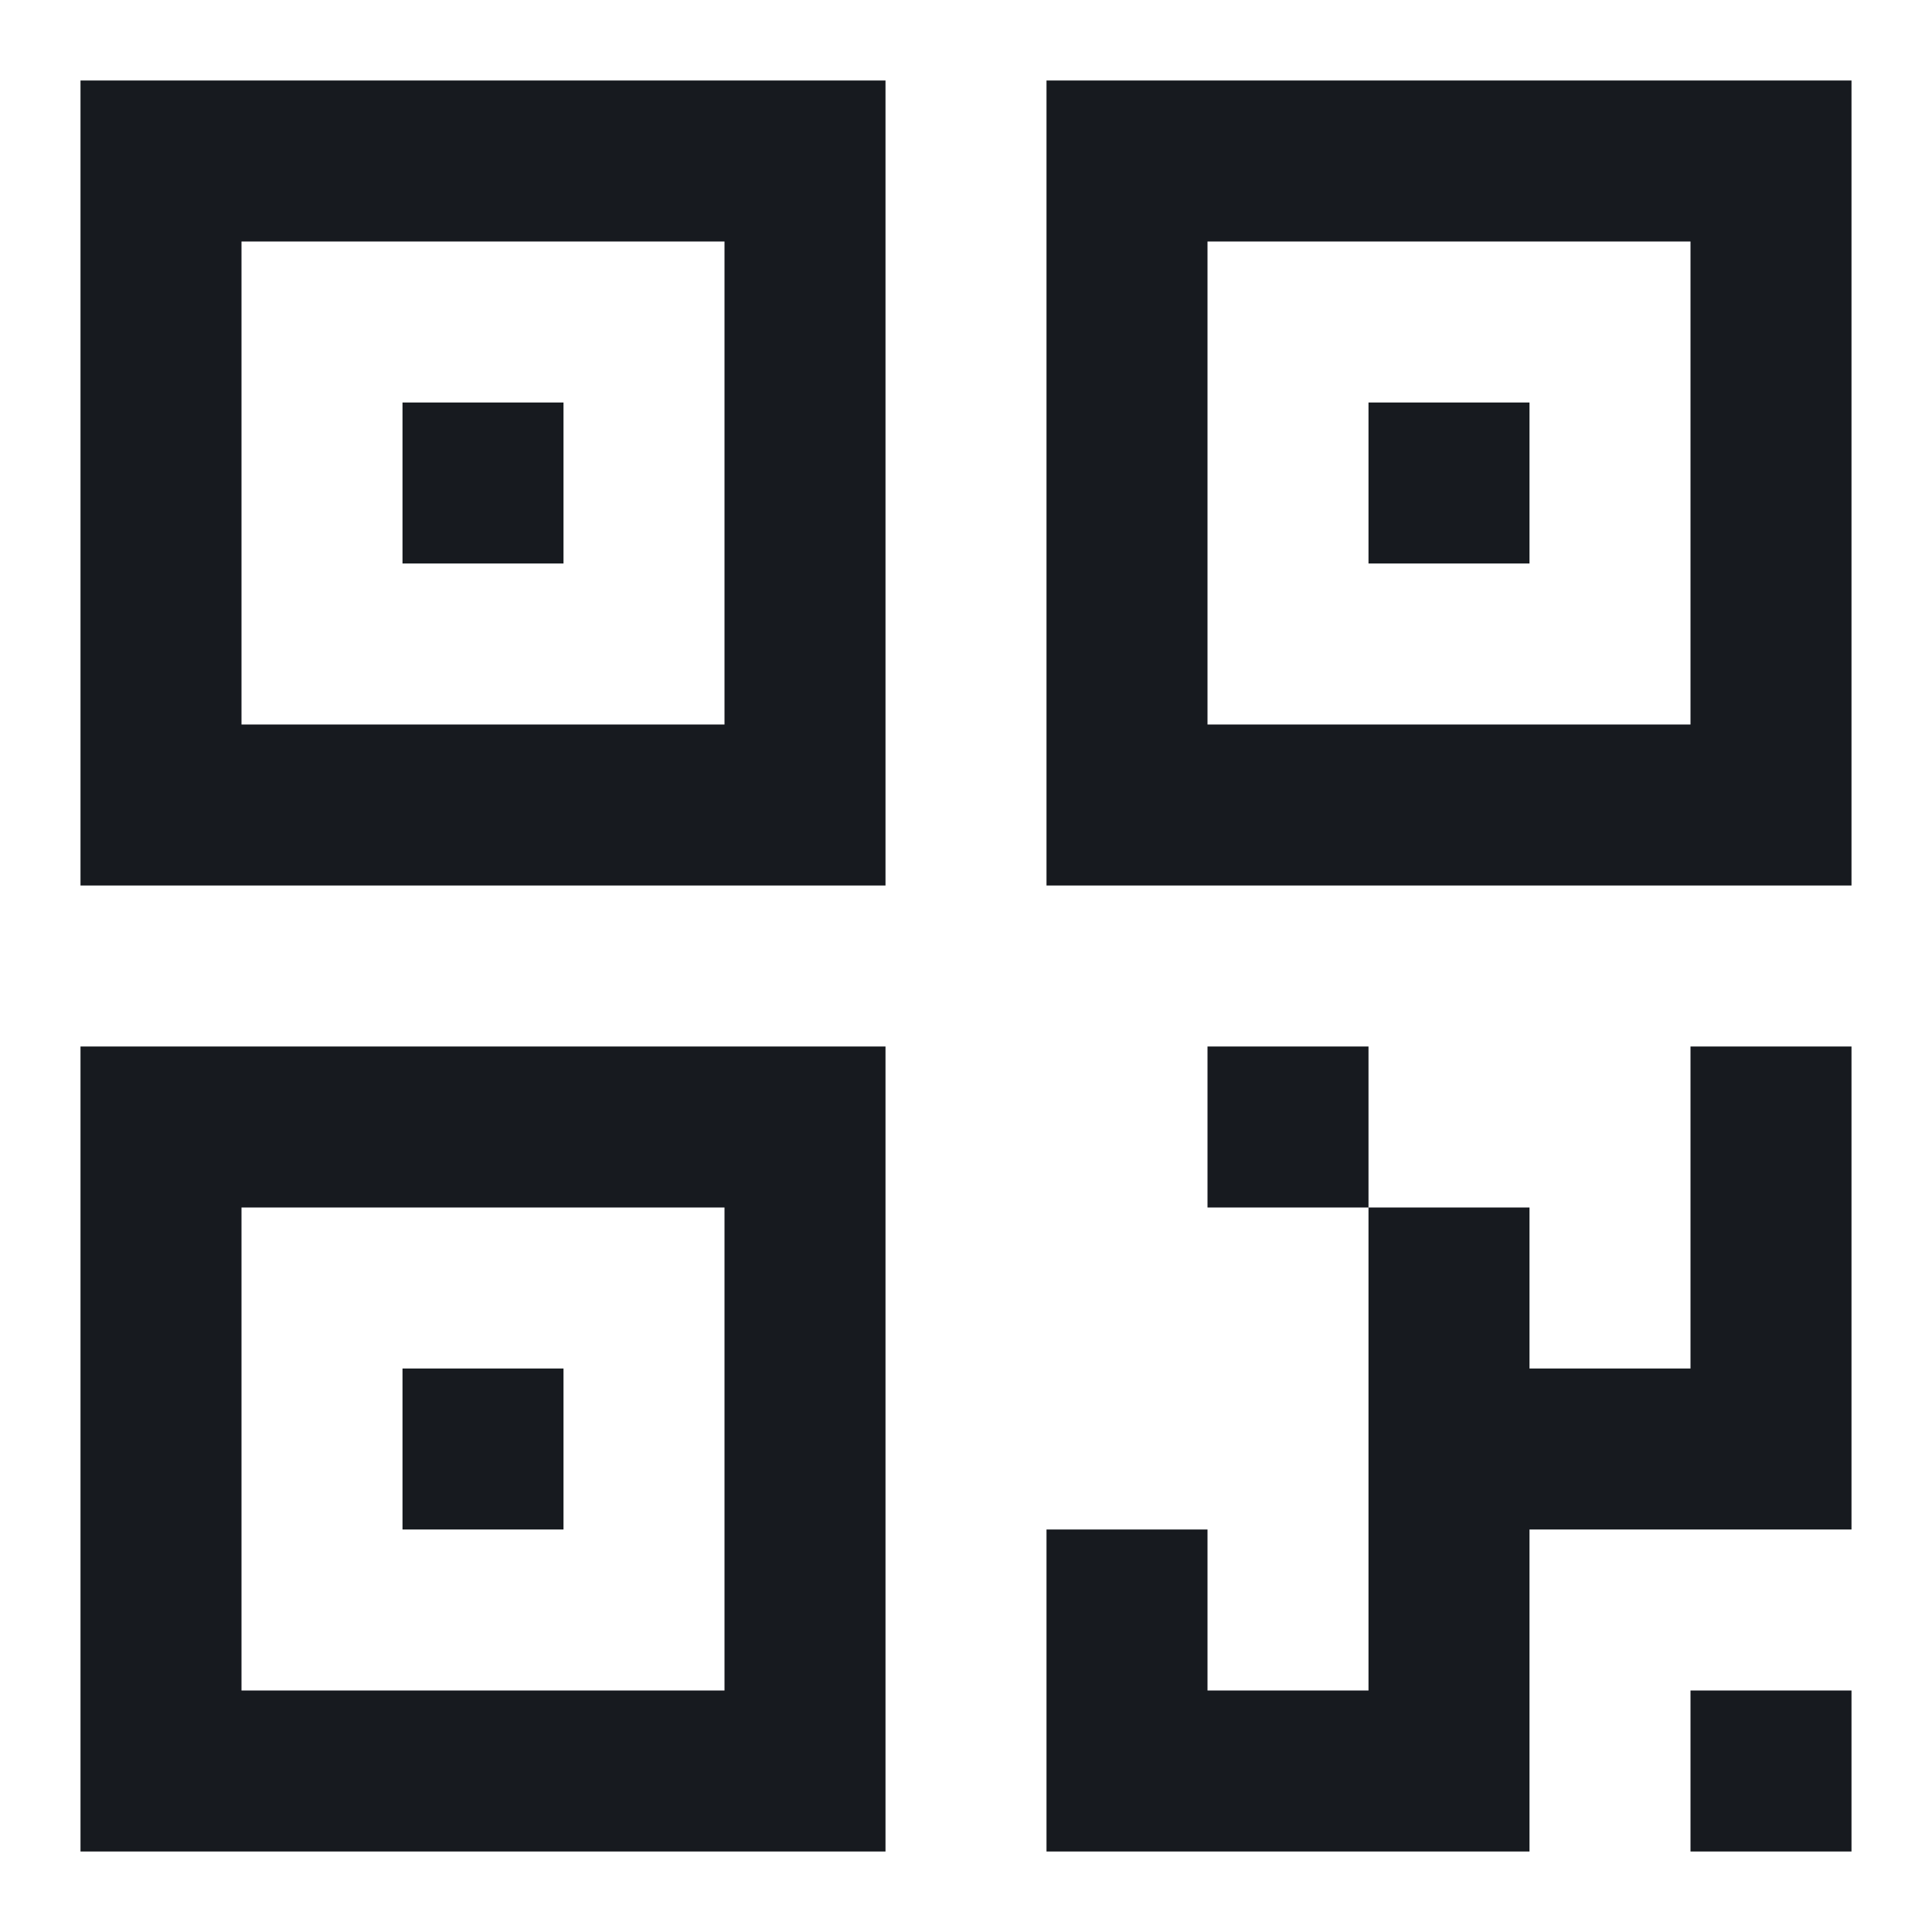 <svg width="24" height="24" viewBox="0 0 24 24" fill="none" xmlns="http://www.w3.org/2000/svg">
<path d="M1 1H11V11H1V1ZM3 3V9H9V3H3Z" fill="#171A1F"/>
<path fill-rule="evenodd" clip-rule="evenodd" d="M5 5H7V7H5V5Z" fill="#171A1F"/>
<path d="M13 1H23V11H13V1ZM15 3V9H21V3H15Z" fill="#171A1F"/>
<path fill-rule="evenodd" clip-rule="evenodd" d="M17 5H19V7H17V5Z" fill="#171A1F"/>
<path d="M1 13H11V23H1V13ZM3 15V21H9V15H3Z" fill="#171A1F"/>
<path fill-rule="evenodd" clip-rule="evenodd" d="M5 17H7V19H5V17Z" fill="#171A1F"/>
<path d="M23 19H19V23H13V13H14H13V19H15V21H17V15H15V13H14H17V15H19V17H21V13H23V19ZM23 21V23H21V21H23Z" fill="#171A1F"/>
</svg>
